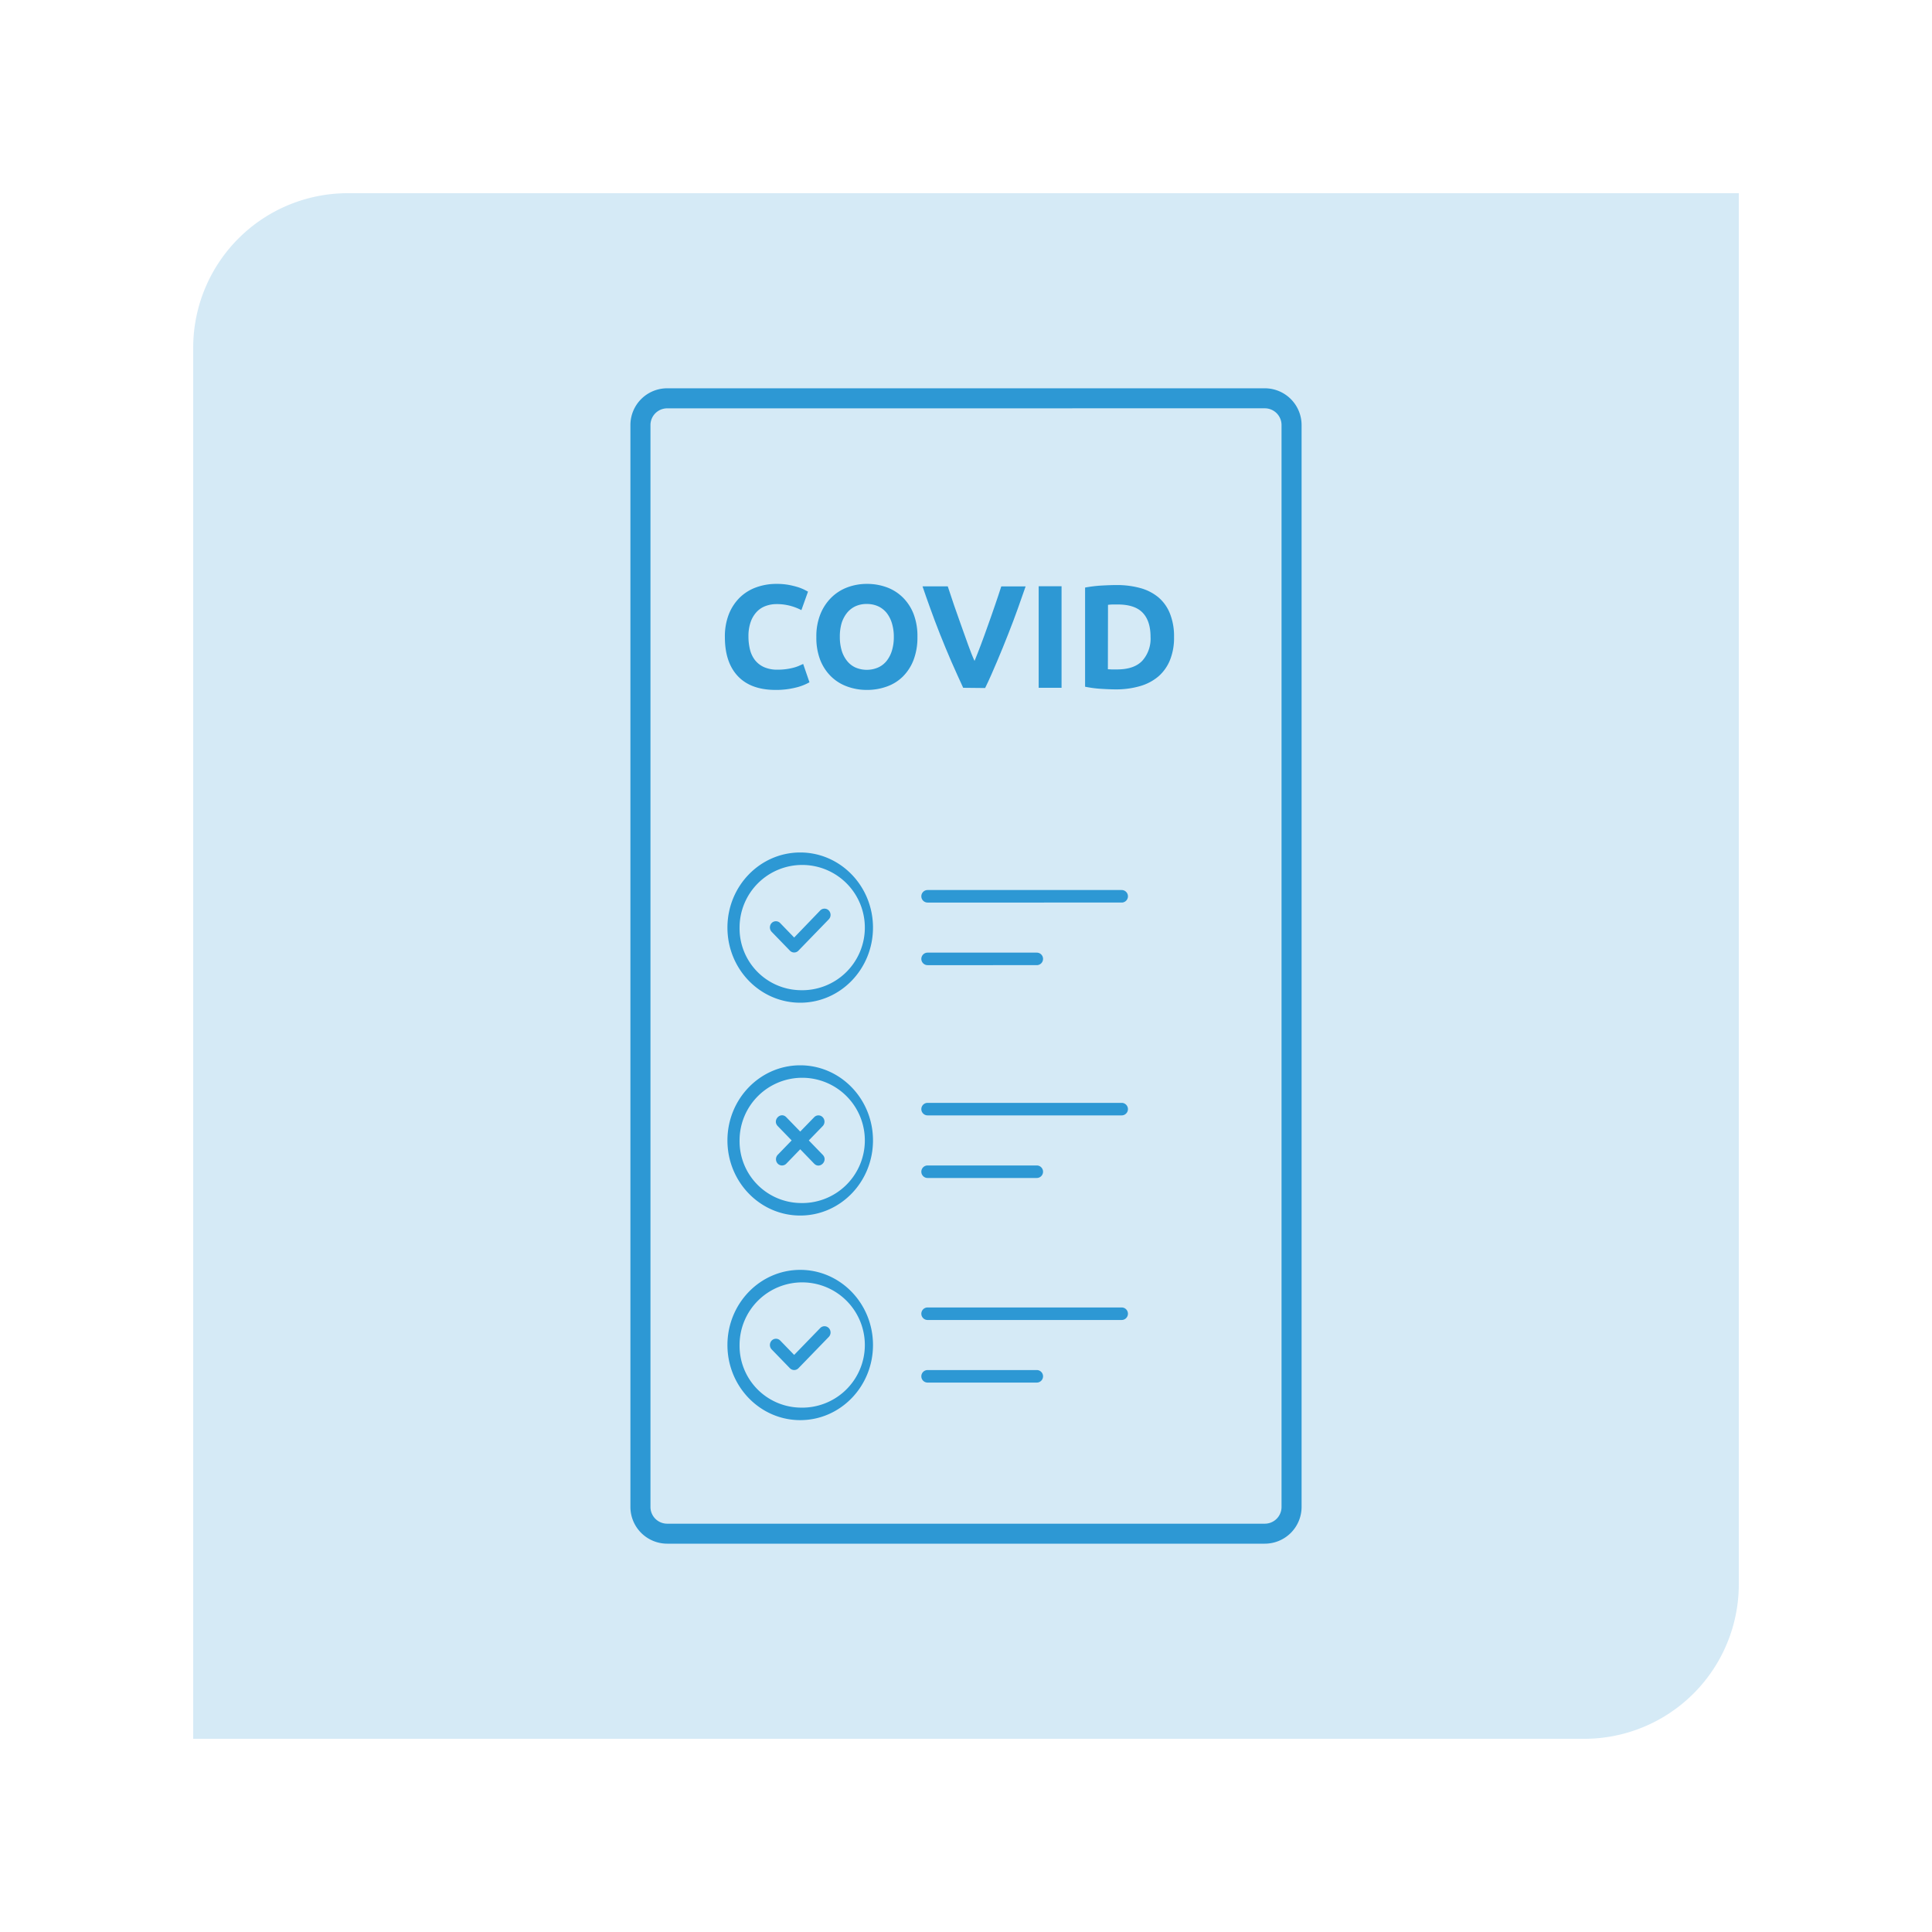 <svg id="Layer_1" data-name="Layer 1" xmlns="http://www.w3.org/2000/svg" viewBox="0 0 500 500"><defs><style>.cls-1,.cls-2,.cls-3{fill:#2d98d4;}.cls-1{opacity:0.2;}.cls-2{fill-rule:evenodd;}</style></defs><path class="cls-1" d="M90,50H450a0,0,0,0,1,0,0V410a40,40,0,0,1-40,40H50a0,0,0,0,1,0,0V90A40,40,0,0,1,90,50Z"/><path class="cls-2" d="M207.1,367.53c-10.4,0-18.84-8.71-18.84-19.44s8.44-19.45,18.84-19.45,18.83,8.71,18.83,19.45S217.5,367.53,207.1,367.53Zm0-3.24a16.21,16.21,0,1,0-15.7-16.2A16,16,0,0,0,207.1,364.29Zm-5.17-17.35,3.6,3.71,6.74-6.95a1.54,1.54,0,0,1,2.22,0,1.66,1.66,0,0,1,0,2.29l-7.85,8.1a1.54,1.54,0,0,1-2.22,0l-4.71-4.86a1.66,1.66,0,0,1,0-2.29A1.54,1.54,0,0,1,201.93,346.94Zm38.13-5.33a1.62,1.62,0,0,1,0-3.24h50.23a1.62,1.62,0,0,1,0,3.24Zm0,16.2a1.62,1.62,0,0,1,0-3.24h28.26a1.62,1.62,0,0,1,0,3.24Z"/><path class="cls-2" d="M207.1,314.58c-10.4,0-18.84-8.7-18.84-19.44s8.44-19.44,18.84-19.44,18.83,8.7,18.83,19.44S217.5,314.58,207.1,314.58Zm0-3.24a16.21,16.21,0,1,0-15.7-16.2A16,16,0,0,0,207.1,311.34Zm0-51.84c-10.4,0-18.84-8.7-18.84-19.44s8.44-19.44,18.84-19.44,18.83,8.7,18.83,19.44S217.5,259.5,207.1,259.5Zm0-3.24a16.21,16.21,0,1,0-15.7-16.2A16,16,0,0,0,207.1,256.26Zm0,41.17-3.6,3.72a1.54,1.54,0,0,1-2.22,0,1.66,1.66,0,0,1,0-2.29l3.6-3.72-3.6-3.71c-1.48-1.53.74-3.82,2.22-2.29l3.6,3.71,3.6-3.71a1.52,1.52,0,0,1,2.22,0,1.66,1.66,0,0,1,0,2.29l-3.6,3.71,3.6,3.72c1.48,1.52-.74,3.81-2.22,2.29Zm-5.17-58.52,3.6,3.72,6.74-7a1.54,1.54,0,0,1,2.22,0,1.66,1.66,0,0,1,0,2.29l-7.85,8.1a1.52,1.52,0,0,1-2.22,0l-4.71-4.86a1.66,1.66,0,0,1,0-2.29A1.54,1.54,0,0,1,201.93,238.91Zm38.13-5.33a1.62,1.62,0,0,1,0-3.24h50.23a1.62,1.62,0,0,1,0,3.24Zm0,16.2a1.62,1.62,0,0,1,0-3.24h28.26a1.62,1.62,0,0,1,0,3.24Zm0,38.88a1.62,1.62,0,0,1,0-3.24h50.23a1.62,1.62,0,0,1,0,3.24Zm0,16.2a1.62,1.62,0,0,1,0-3.24h28.26a1.62,1.62,0,0,1,0,3.24Z"/><path class="cls-3" d="M327.34,399.5H172.66a9.52,9.52,0,0,1-9.51-9.51V110a9.52,9.52,0,0,1,9.51-9.51H327.34a9.52,9.52,0,0,1,9.51,9.51V390A9.52,9.52,0,0,1,327.34,399.5ZM172.66,105.68a4.33,4.33,0,0,0-4.32,4.33V390a4.33,4.33,0,0,0,4.32,4.33H327.34a4.33,4.33,0,0,0,4.32-4.33V110a4.33,4.33,0,0,0-4.32-4.33Z"/><path class="cls-3" d="M200.73,178.55q-6.42,0-9.78-3.57t-3.35-10.13a15.66,15.66,0,0,1,1-5.83,12.53,12.53,0,0,1,2.81-4.33,11.81,11.81,0,0,1,4.25-2.67,15.26,15.26,0,0,1,5.35-.91,17.68,17.68,0,0,1,3,.24,22.3,22.3,0,0,1,2.39.57,12.48,12.48,0,0,1,1.71.67c.45.23.78.4,1,.53l-1.71,4.78a14.17,14.17,0,0,0-2.82-1.1,13.69,13.69,0,0,0-3.67-.46,8.15,8.15,0,0,0-2.67.46,6,6,0,0,0-2.32,1.46,7.37,7.37,0,0,0-1.61,2.6,11,11,0,0,0-.61,3.87,14.09,14.09,0,0,0,.4,3.4,7.33,7.33,0,0,0,1.29,2.71,6.27,6.27,0,0,0,2.34,1.81,8.33,8.33,0,0,0,3.49.66,16,16,0,0,0,2.31-.15,16.28,16.28,0,0,0,1.82-.36,9.26,9.26,0,0,0,1.41-.48l1.1-.49,1.63,4.74a13.44,13.44,0,0,1-3.53,1.37A20.74,20.74,0,0,1,200.73,178.55Z"/><path class="cls-3" d="M237.43,164.85a16.21,16.21,0,0,1-1,5.94,12.28,12.28,0,0,1-2.75,4.28,11.2,11.2,0,0,1-4.16,2.6,14.87,14.87,0,0,1-5.18.88,14.51,14.51,0,0,1-5.08-.88,11.52,11.52,0,0,1-4.18-2.6,12.27,12.27,0,0,1-2.81-4.28,16,16,0,0,1-1-5.94,15.33,15.33,0,0,1,1.06-5.94,12.67,12.67,0,0,1,2.87-4.31,11.79,11.79,0,0,1,4.17-2.62,14.39,14.39,0,0,1,5-.87,14.79,14.79,0,0,1,5.09.87,11.62,11.62,0,0,1,4.17,2.62,12.26,12.26,0,0,1,2.81,4.31A15.92,15.92,0,0,1,237.43,164.85Zm-20.08,0a12.18,12.18,0,0,0,.47,3.49,8,8,0,0,0,1.37,2.67,5.92,5.92,0,0,0,2.18,1.73,7.44,7.44,0,0,0,5.9,0,5.94,5.94,0,0,0,2.21-1.73,8,8,0,0,0,1.36-2.67,11.83,11.83,0,0,0,.48-3.49,12,12,0,0,0-.48-3.51,8.16,8.16,0,0,0-1.36-2.7,6.15,6.15,0,0,0-2.21-1.73,7,7,0,0,0-2.94-.6,6.81,6.81,0,0,0-3,.62,6.19,6.19,0,0,0-2.18,1.75,8.12,8.12,0,0,0-1.37,2.69A12.26,12.26,0,0,0,217.35,164.85Z"/><path class="cls-3" d="M249.27,178c-1-2.21-2.08-4.51-3.1-6.88s-2-4.73-2.9-7-1.76-4.56-2.52-6.68-1.44-4-2-5.69h6.53q.74,2.28,1.64,4.91c.61,1.76,1.22,3.51,1.85,5.25s1.22,3.42,1.79,5,1.12,3,1.65,4.14c.49-1.15,1-2.53,1.62-4.12s1.19-3.27,1.82-5,1.23-3.49,1.84-5.25,1.15-3.39,1.64-4.92h6.3c-.59,1.67-1.26,3.57-2,5.69s-1.61,4.35-2.52,6.68-1.87,4.68-2.88,7.06-2,4.67-3.08,6.87Z"/><path class="cls-3" d="M268.81,151.72h5.92V178h-5.92Z"/><path class="cls-3" d="M303.84,164.85a15.31,15.31,0,0,1-1.06,6,11.13,11.13,0,0,1-3,4.22,12.79,12.79,0,0,1-4.76,2.5,21.93,21.93,0,0,1-6.3.84c-1.06,0-2.3-.05-3.72-.14a29,29,0,0,1-4.18-.55V152.06a33.91,33.91,0,0,1,4.27-.52c1.48-.08,2.76-.13,3.82-.13a22.92,22.92,0,0,1,6.13.76,12.53,12.53,0,0,1,4.72,2.39,10.61,10.61,0,0,1,3,4.18A15.76,15.76,0,0,1,303.84,164.85Zm-17.12,8.35,1,.05c.37,0,.81,0,1.31,0,3,0,5.16-.74,6.59-2.24a8.55,8.55,0,0,0,2.14-6.18q0-4.14-2.05-6.27t-6.49-2.12l-1.25,0a11.45,11.45,0,0,0-1.22.09Z"/></svg>